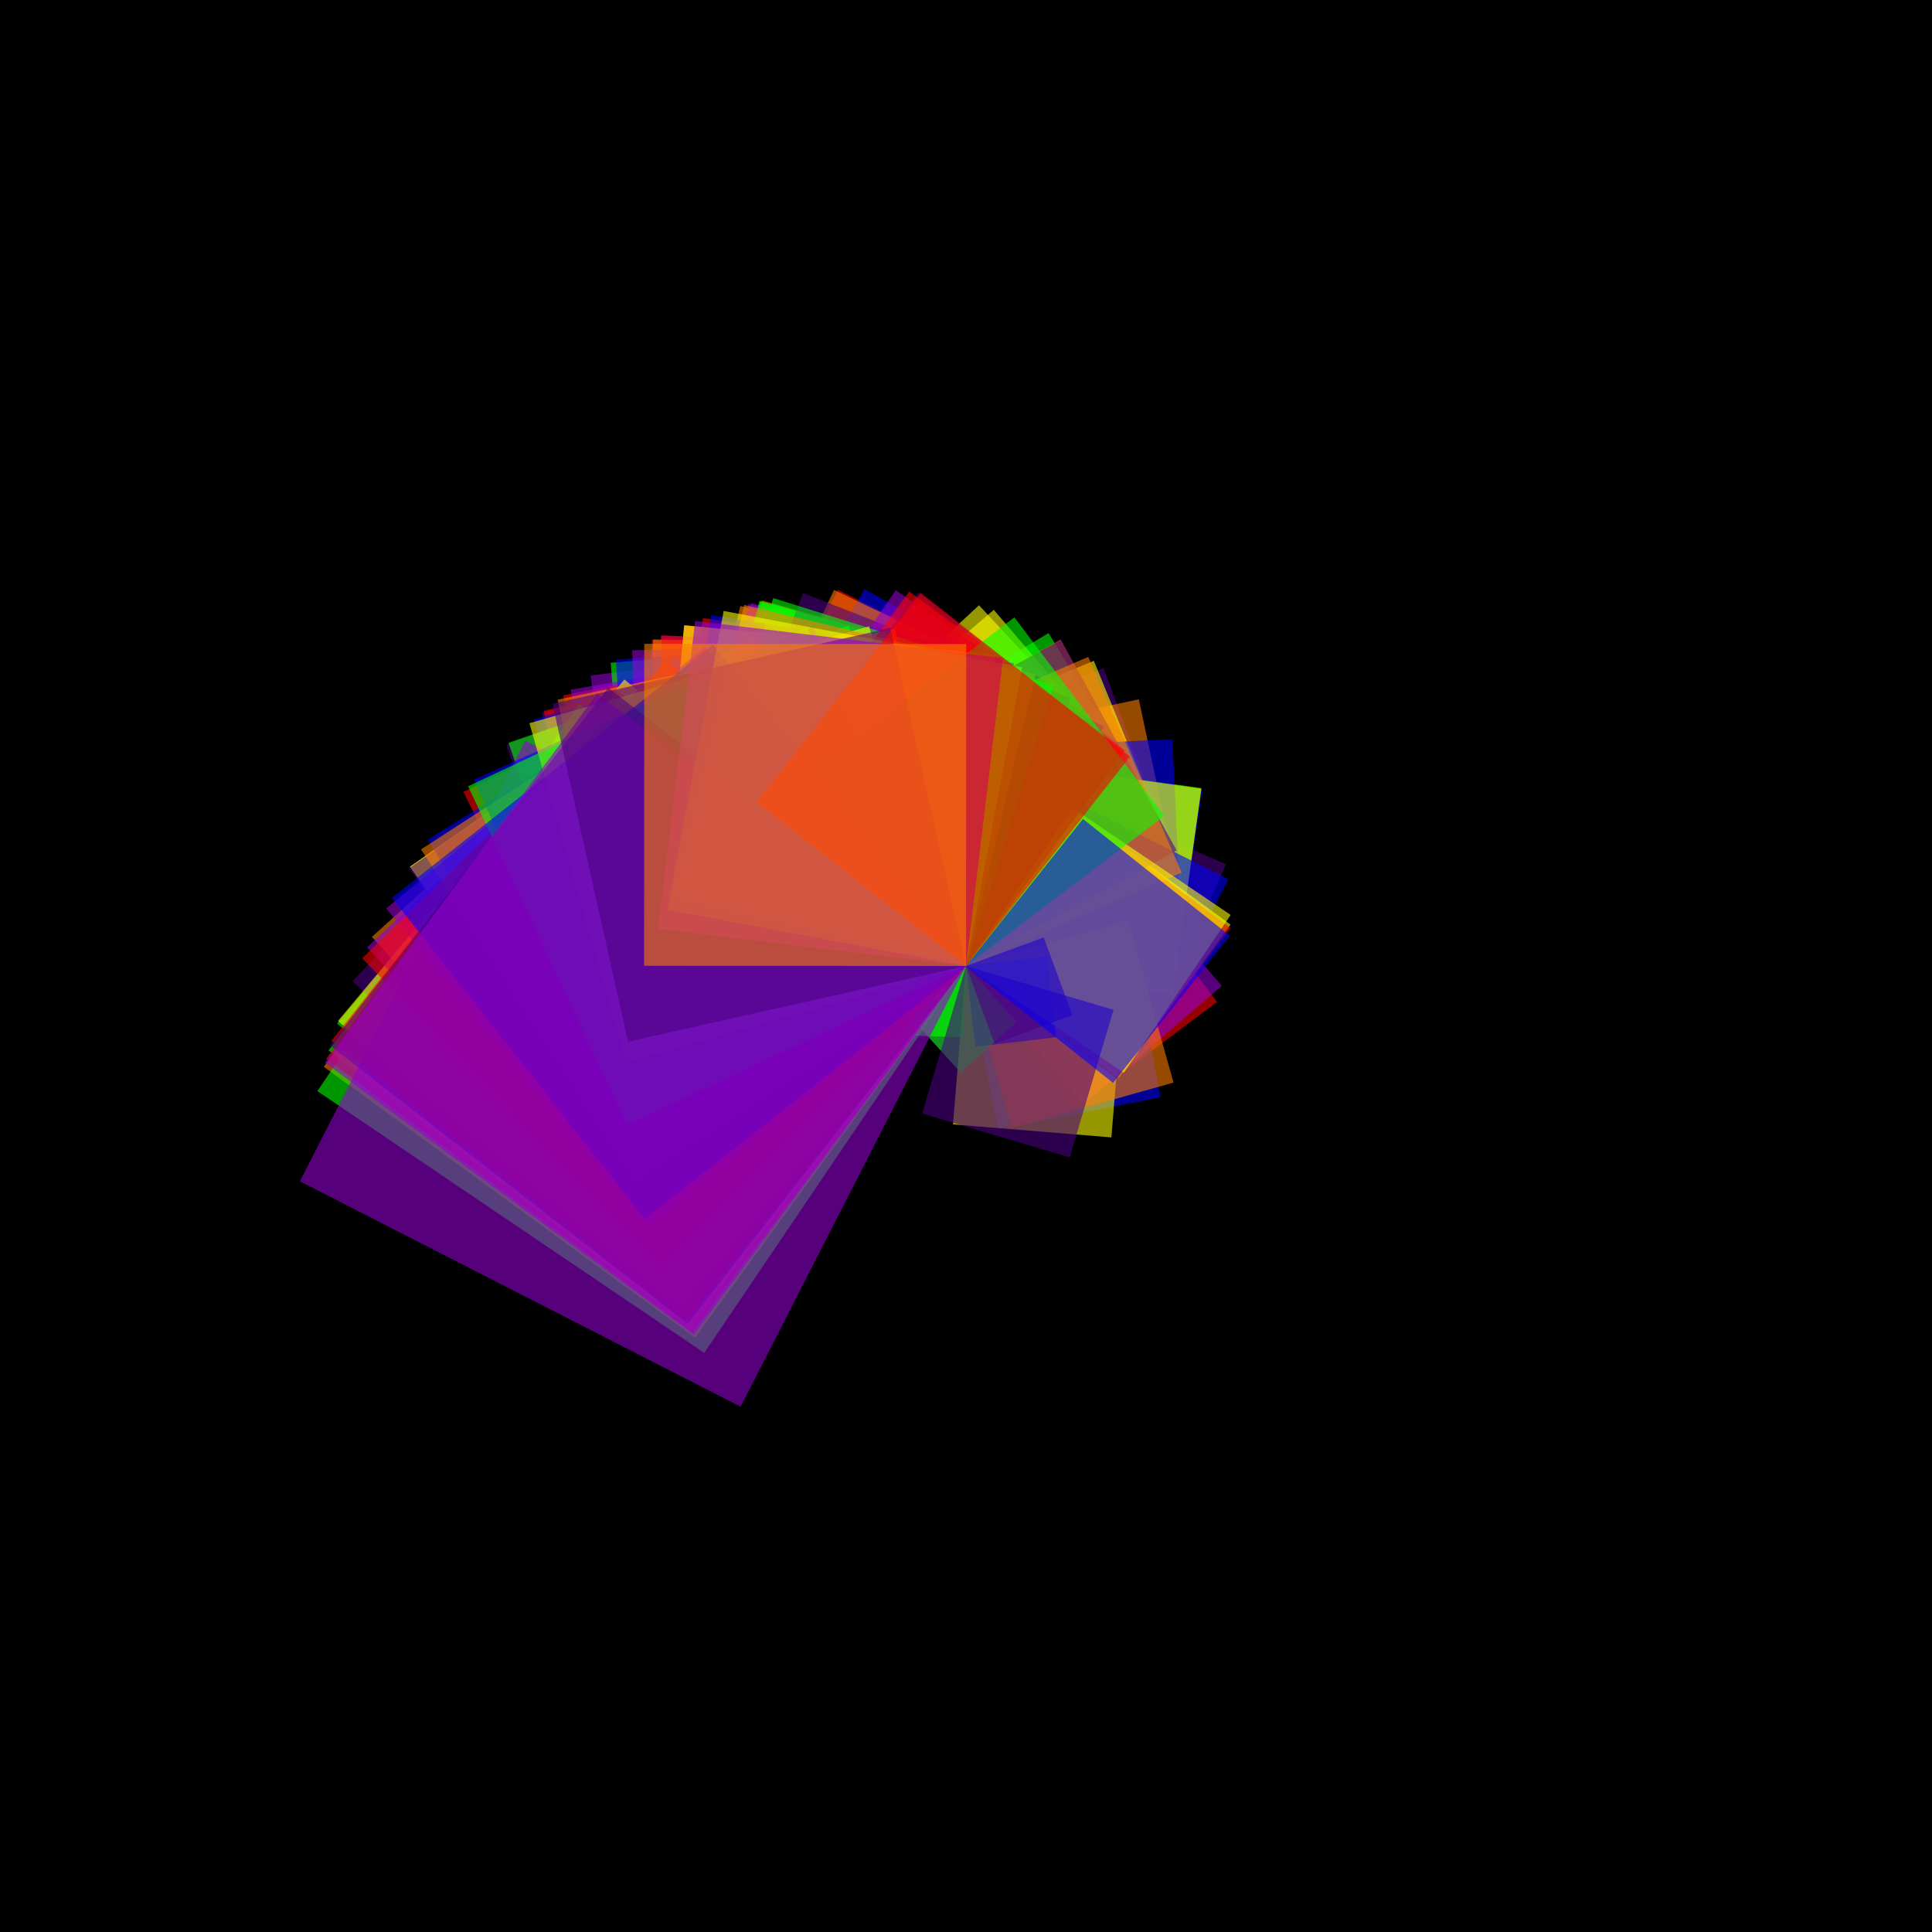 <svg version="1.1" xmlns="http://www.w3.org/2000/svg" xmlns:xlink="http://www.w3.org/1999/xlink" width="600" height="600" viewBox="0 0 600 600"><defs/><g transform="scale(1,1)"><g transform="scale(1,1)"><rect fill="rgb(0,0,0)" stroke="none" x="0" y="0" width="600" height="600" fill-opacity="1"/></g><g transform="translate(300,300)"><g transform="rotate(323.151,0,0)"><path fill="rgb(255,0,0)" stroke="none" paint-order="stroke fill markers" d=" M 0 0 L 55.701 0 L 55.701 55.701 L 0 55.701 L 0 0 Z" fill-opacity="0.588"/></g><g transform="rotate(192.911,0,0)"><path fill="rgb(255,127,0)" stroke="none" paint-order="stroke fill markers" d=" M 0 0 L 93.307 0 L 93.307 93.307 L 0 93.307 L 0 0 Z" fill-opacity="0.588"/></g><g transform="rotate(227.06,0,0)"><path fill="rgb(255,255,0)" stroke="none" paint-order="stroke fill markers" d=" M 0 0 L 79.274 0 L 79.274 79.274 L 0 79.274 L 0 0 Z" fill-opacity="0.588"/></g><g transform="rotate(238.923,0,0)"><path fill="rgb(0,255,0)" stroke="none" paint-order="stroke fill markers" d=" M 0 0 L 75.338 0 L 75.338 75.338 L 0 75.338 L 0 0 Z" fill-opacity="0.588"/></g><g transform="rotate(348.979,0,0)"><path fill="rgb(0,0,255)" stroke="none" paint-order="stroke fill markers" d=" M 0 0 L 51.579 0 L 51.579 51.579 L 0 51.579 L 0 0 Z" fill-opacity="0.588"/></g><g transform="rotate(249.801,0,0)"><path fill="rgb(75,0,130)" stroke="none" paint-order="stroke fill markers" d=" M 0 0 L 72.057 0 L 72.057 72.057 L 0 72.057 L 0 0 Z" fill-opacity="0.588"/></g><g transform="rotate(319.454,0,0)"><path fill="rgb(148,0,211)" stroke="none" paint-order="stroke fill markers" d=" M 0 0 L 56.346 0 L 56.346 56.346 L 0 56.346 L 0 0 Z" fill-opacity="0.588"/></g><g transform="rotate(206.175,0,0)"><path fill="rgb(255,0,0)" stroke="none" paint-order="stroke fill markers" d=" M 0 0 L 87.304 0 L 87.304 87.304 L 0 87.304 L 0 0 Z" fill-opacity="0.588"/></g><g transform="rotate(241.161,0,0)"><path fill="rgb(255,127,0)" stroke="none" paint-order="stroke fill markers" d=" M 0 0 L 74.639 0 L 74.639 74.639 L 0 74.639 L 0 0 Z" fill-opacity="0.588"/></g><g transform="rotate(229.459,0,0)"><path fill="rgb(255,255,0)" stroke="none" paint-order="stroke fill markers" d=" M 0 0 L 78.445 0 L 78.445 78.445 L 0 78.445 L 0 0 Z" fill-opacity="0.588"/></g><g transform="rotate(129.765,0,0)"><path fill="rgb(0,255,0)" stroke="none" paint-order="stroke fill markers" d=" M 0 0 L 138.712 0 L 138.712 138.712 L 0 138.712 L 0 0 Z" fill-opacity="0.588"/></g><g transform="rotate(278.38,0,0)"><path fill="rgb(0,0,255)" stroke="none" paint-order="stroke fill markers" d=" M 0 0 L 64.66 0 L 64.66 64.66 L 0 64.66 L 0 0 Z" fill-opacity="0.588"/></g><g transform="rotate(160.688,0,0)"><path fill="rgb(75,0,130)" stroke="none" paint-order="stroke fill markers" d=" M 0 0 L 112.018 0 L 112.018 112.018 L 0 112.018 L 0 0 Z" fill-opacity="0.588"/></g><g transform="rotate(172.733,0,0)"><path fill="rgb(148,0,211)" stroke="none" paint-order="stroke fill markers" d=" M 0 0 L 104.207 0 L 104.207 104.207 L 0 104.207 L 0 0 Z" fill-opacity="0.588"/></g><g transform="rotate(181.052,0,0)"><path fill="rgb(255,0,0)" stroke="none" paint-order="stroke fill markers" d=" M 0 0 L 99.419 0 L 99.419 99.419 L 0 99.419 L 0 0 Z" fill-opacity="0.588"/></g><g transform="rotate(257.943,0,0)"><path fill="rgb(255,127,0)" stroke="none" paint-order="stroke fill markers" d=" M 0 0 L 69.783 0 L 69.783 69.783 L 0 69.783 L 0 0 Z" fill-opacity="0.588"/></g><g transform="rotate(247.734,0,0)"><path fill="rgb(255,255,0)" stroke="none" paint-order="stroke fill markers" d=" M 0 0 L 72.659 0 L 72.659 72.659 L 0 72.659 L 0 0 Z" fill-opacity="0.588"/></g><g transform="rotate(127.456,0,0)"><path fill="rgb(0,255,0)" stroke="none" paint-order="stroke fill markers" d=" M 0 0 L 141.225 0 L 141.225 141.225 L 0 141.225 L 0 0 Z" fill-opacity="0.588"/></g><g transform="rotate(209.957,0,0)"><path fill="rgb(0,0,255)" stroke="none" paint-order="stroke fill markers" d=" M 0 0 L 85.732 0 L 85.732 85.732 L 0 85.732 L 0 0 Z" fill-opacity="0.588"/></g><g transform="rotate(293.635,0,0)"><path fill="rgb(75,0,130)" stroke="none" paint-order="stroke fill markers" d=" M 0 0 L 61.3 0 L 61.3 61.3 L 0 61.3 L 0 0 Z" fill-opacity="0.588"/></g><g transform="rotate(194.378,0,0)"><path fill="rgb(148,0,211)" stroke="none" paint-order="stroke fill markers" d=" M 0 0 L 92.603 0 L 92.603 92.603 L 0 92.603 L 0 0 Z" fill-opacity="0.588"/></g><g transform="rotate(154.115,0,0)"><path fill="rgb(255,0,0)" stroke="none" paint-order="stroke fill markers" d=" M 0 0 L 116.796 0 L 116.796 116.796 L 0 116.796 L 0 0 Z" fill-opacity="0.588"/></g><g transform="rotate(205.667,0,0)"><path fill="rgb(255,127,0)" stroke="none" paint-order="stroke fill markers" d=" M 0 0 L 87.52 0 L 87.52 87.52 L 0 87.52 L 0 0 Z" fill-opacity="0.588"/></g><g transform="rotate(185.396,0,0)"><path fill="rgb(255,255,0)" stroke="none" paint-order="stroke fill markers" d=" M 0 0 L 97.089 0 L 97.089 97.089 L 0 97.089 L 0 0 Z" fill-opacity="0.588"/></g><g transform="rotate(277.889,0,0)"><path fill="rgb(0,255,0)" stroke="none" paint-order="stroke fill markers" d=" M 0 0 L 64.774 0 L 64.774 64.774 L 0 64.774 L 0 0 Z" fill-opacity="0.588"/></g><g transform="rotate(267.295,0,0)"><path fill="rgb(0,0,255)" stroke="none" paint-order="stroke fill markers" d=" M 0 0 L 67.341 0 L 67.341 67.341 L 0 67.341 L 0 0 Z" fill-opacity="0.588"/></g><g transform="rotate(133.582,0,0)"><path fill="rgb(75,0,130)" stroke="none" paint-order="stroke fill markers" d=" M 0 0 L 134.749 0 L 134.749 134.749 L 0 134.749 L 0 0 Z" fill-opacity="0.588"/></g><g transform="rotate(194.01,0,0)"><path fill="rgb(148,0,211)" stroke="none" paint-order="stroke fill markers" d=" M 0 0 L 92.779 0 L 92.779 92.779 L 0 92.779 L 0 0 Z" fill-opacity="0.588"/></g><g transform="rotate(185.449,0,0)"><path fill="rgb(255,0,0)" stroke="none" paint-order="stroke fill markers" d=" M 0 0 L 97.062 0 L 97.062 97.062 L 0 97.062 L 0 0 Z" fill-opacity="0.588"/></g><g transform="rotate(126.082,0,0)"><path fill="rgb(255,127,0)" stroke="none" paint-order="stroke fill markers" d=" M 0 0 L 142.764 0 L 142.764 142.764 L 0 142.764 L 0 0 Z" fill-opacity="0.588"/></g><g transform="rotate(278.012,0,0)"><path fill="rgb(255,255,0)" stroke="none" paint-order="stroke fill markers" d=" M 0 0 L 64.745 0 L 64.745 64.745 L 0 64.745 L 0 0 Z" fill-opacity="0.588"/></g><g transform="rotate(175.475,0,0)"><path fill="rgb(0,255,0)" stroke="none" paint-order="stroke fill markers" d=" M 0 0 L 102.578 0 L 102.578 102.578 L 0 102.578 L 0 0 Z" fill-opacity="0.588"/></g><g transform="rotate(570.704,0,0)"><path fill="rgb(0,0,255)" stroke="none" paint-order="stroke fill markers" d=" M 0 0 L 31.54 0 L 31.54 31.54 L 0 31.54 L 0 0 Z" fill-opacity="0.588"/></g><g transform="rotate(767.696,0,0)"><path fill="rgb(75,0,130)" stroke="none" paint-order="stroke fill markers" d=" M 0 0 L 23.447 0 L 23.447 23.447 L 0 23.447 L 0 0 Z" fill-opacity="0.588"/></g><g transform="rotate(182.266,0,0)"><path fill="rgb(148,0,211)" stroke="none" paint-order="stroke fill markers" d=" M 0 0 L 98.757 0 L 98.757 98.757 L 0 98.757 L 0 0 Z" fill-opacity="0.588"/></g><g transform="rotate(168.896,0,0)"><path fill="rgb(255,0,0)" stroke="none" paint-order="stroke fill markers" d=" M 0 0 L 106.574 0 L 106.574 106.574 L 0 106.574 L 0 0 Z" fill-opacity="0.588"/></g><g transform="rotate(195.874,0,0)"><path fill="rgb(255,127,0)" stroke="none" paint-order="stroke fill markers" d=" M 0 0 L 91.896 0 L 91.896 91.896 L 0 91.896 L 0 0 Z" fill-opacity="0.588"/></g><g transform="rotate(364.694,0,0)"><path fill="rgb(255,255,0)" stroke="none" paint-order="stroke fill markers" d=" M 0 0 L 49.356 0 L 49.356 49.356 L 0 49.356 L 0 0 Z" fill-opacity="0.588"/></g><g transform="rotate(195.488,0,0)"><path fill="rgb(0,255,0)" stroke="none" paint-order="stroke fill markers" d=" M 0 0 L 92.077 0 L 92.077 92.077 L 0 92.077 L 0 0 Z" fill-opacity="0.588"/></g><g transform="rotate(296.673,0,0)"><path fill="rgb(0,0,255)" stroke="none" paint-order="stroke fill markers" d=" M 0 0 L 60.673 0 L 60.673 60.673 L 0 60.673 L 0 0 Z" fill-opacity="0.588"/></g><g transform="rotate(165.861,0,0)"><path fill="rgb(75,0,130)" stroke="none" paint-order="stroke fill markers" d=" M 0 0 L 108.524 0 L 108.524 108.524 L 0 108.524 L 0 0 Z" fill-opacity="0.588"/></g><g transform="rotate(169.942,0,0)"><path fill="rgb(148,0,211)" stroke="none" paint-order="stroke fill markers" d=" M 0 0 L 105.919 0 L 105.919 105.919 L 0 105.919 L 0 0 Z" fill-opacity="0.588"/></g><g transform="rotate(166.136,0,0)"><path fill="rgb(255,0,0)" stroke="none" paint-order="stroke fill markers" d=" M 0 0 L 108.345 0 L 108.345 108.345 L 0 108.345 L 0 0 Z" fill-opacity="0.588"/></g><g transform="rotate(137.804,0,0)"><path fill="rgb(255,127,0)" stroke="none" paint-order="stroke fill markers" d=" M 0 0 L 130.62 0 L 130.62 130.62 L 0 130.62 L 0 0 Z" fill-opacity="0.588"/></g><g transform="rotate(306.099,0,0)"><path fill="rgb(255,255,0)" stroke="none" paint-order="stroke fill markers" d=" M 0 0 L 58.805 0 L 58.805 58.805 L 0 58.805 L 0 0 Z" fill-opacity="0.588"/></g><g transform="rotate(195.601,0,0)"><path fill="rgb(0,255,0)" stroke="none" paint-order="stroke fill markers" d=" M 0 0 L 92.024 0 L 92.024 92.024 L 0 92.024 L 0 0 Z" fill-opacity="0.588"/></g><g transform="rotate(164.67,0,0)"><path fill="rgb(0,0,255)" stroke="none" paint-order="stroke fill markers" d=" M 0 0 L 109.31 0 L 109.31 109.31 L 0 109.31 L 0 0 Z" fill-opacity="0.588"/></g><g transform="rotate(201.415,0,0)"><path fill="rgb(75,0,130)" stroke="none" paint-order="stroke fill markers" d=" M 0 0 L 89.368 0 L 89.368 89.368 L 0 89.368 L 0 0 Z" fill-opacity="0.588"/></g><g transform="rotate(214.407,0,0)"><path fill="rgb(148,0,211)" stroke="none" paint-order="stroke fill markers" d=" M 0 0 L 83.952 0 L 83.952 83.952 L 0 83.952 L 0 0 Z" fill-opacity="0.588"/></g><g transform="rotate(306.84,0,0)"><path fill="rgb(255,0,0)" stroke="none" paint-order="stroke fill markers" d=" M 0 0 L 58.663 0 L 58.663 58.663 L 0 58.663 L 0 0 Z" fill-opacity="0.588"/></g><g transform="rotate(181.231,0,0)"><path fill="rgb(255,127,0)" stroke="none" paint-order="stroke fill markers" d=" M 0 0 L 99.321 0 L 99.321 99.321 L 0 99.321 L 0 0 Z" fill-opacity="0.588"/></g><g transform="rotate(145.127,0,0)"><path fill="rgb(255,255,0)" stroke="none" paint-order="stroke fill markers" d=" M 0 0 L 124.029 0 L 124.029 124.029 L 0 124.029 L 0 0 Z" fill-opacity="0.588"/></g><g transform="rotate(161.008,0,0)"><path fill="rgb(0,255,0)" stroke="none" paint-order="stroke fill markers" d=" M 0 0 L 111.796 0 L 111.796 111.796 L 0 111.796 L 0 0 Z" fill-opacity="0.588"/></g><g transform="rotate(176.194,0,0)"><path fill="rgb(0,0,255)" stroke="none" paint-order="stroke fill markers" d=" M 0 0 L 102.16 0 L 102.16 102.16 L 0 102.16 L 0 0 Z" fill-opacity="0.588"/></g><g transform="rotate(217.735,0,0)"><path fill="rgb(75,0,130)" stroke="none" paint-order="stroke fill markers" d=" M 0 0 L 82.669 0 L 82.669 82.669 L 0 82.669 L 0 0 Z" fill-opacity="0.588"/></g><g transform="rotate(178.405,0,0)"><path fill="rgb(148,0,211)" stroke="none" paint-order="stroke fill markers" d=" M 0 0 L 100.894 0 L 100.894 100.894 L 0 100.894 L 0 0 Z" fill-opacity="0.588"/></g><g transform="rotate(187.901,0,0)"><path fill="rgb(255,0,0)" stroke="none" paint-order="stroke fill markers" d=" M 0 0 L 95.795 0 L 95.795 95.795 L 0 95.795 L 0 0 Z" fill-opacity="0.588"/></g><g transform="rotate(344.332,0,0)"><path fill="rgb(255,127,0)" stroke="none" paint-order="stroke fill markers" d=" M 0 0 L 52.275 0 L 52.275 52.275 L 0 52.275 L 0 0 Z" fill-opacity="0.588"/></g><g transform="rotate(145.123,0,0)"><path fill="rgb(255,255,0)" stroke="none" paint-order="stroke fill markers" d=" M 0 0 L 124.033 0 L 124.033 124.033 L 0 124.033 L 0 0 Z" fill-opacity="0.588"/></g><g transform="rotate(124.082,0,0)"><path fill="rgb(0,255,0)" stroke="none" paint-order="stroke fill markers" d=" M 0 0 L 145.065 0 L 145.065 145.065 L 0 145.065 L 0 0 Z" fill-opacity="0.588"/></g><g transform="rotate(713.338,0,0)"><path fill="rgb(0,0,255)" stroke="none" paint-order="stroke fill markers" d=" M 0 0 L 25.233 0 L 25.233 25.233 L 0 25.233 L 0 0 Z" fill-opacity="0.588"/></g><g transform="rotate(241.237,0,0)"><path fill="rgb(75,0,130)" stroke="none" paint-order="stroke fill markers" d=" M 0 0 L 74.615 0 L 74.615 74.615 L 0 74.615 L 0 0 Z" fill-opacity="0.588"/></g><g transform="rotate(519.841,0,0)"><path fill="rgb(148,0,211)" stroke="none" paint-order="stroke fill markers" d=" M 0 0 L 34.626 0 L 34.626 34.626 L 0 34.626 L 0 0 Z" fill-opacity="0.588"/></g><g transform="rotate(182.376,0,0)"><path fill="rgb(255,0,0)" stroke="none" paint-order="stroke fill markers" d=" M 0 0 L 98.697 0 L 98.697 98.697 L 0 98.697 L 0 0 Z" fill-opacity="0.588"/></g><g transform="rotate(557.527,0,0)"><path fill="rgb(255,127,0)" stroke="none" paint-order="stroke fill markers" d=" M 0 0 L 32.285 0 L 32.285 32.285 L 0 32.285 L 0 0 Z" fill-opacity="0.588"/></g><g transform="rotate(129.995,0,0)"><path fill="rgb(255,255,0)" stroke="none" paint-order="stroke fill markers" d=" M 0 0 L 138.467 0 L 138.467 138.467 L 0 138.467 L 0 0 Z" fill-opacity="0.588"/></g><g transform="rotate(811.934,0,0)"><path fill="rgb(0,255,0)" stroke="none" paint-order="stroke fill markers" d=" M 0 0 L 22.169 0 L 22.169 22.169 L 0 22.169 L 0 0 Z" fill-opacity="0.588"/></g><g transform="rotate(148.216,0,0)"><path fill="rgb(0,0,255)" stroke="none" paint-order="stroke fill markers" d=" M 0 0 L 121.444 0 L 121.444 121.444 L 0 121.444 L 0 0 Z" fill-opacity="0.588"/></g><g transform="rotate(144.961,0,0)"><path fill="rgb(75,0,130)" stroke="none" paint-order="stroke fill markers" d=" M 0 0 L 124.171 0 L 124.171 124.171 L 0 124.171 L 0 0 Z" fill-opacity="0.588"/></g><g transform="rotate(136.792,0,0)"><path fill="rgb(148,0,211)" stroke="none" paint-order="stroke fill markers" d=" M 0 0 L 131.587 0 L 131.587 131.587 L 0 131.587 L 0 0 Z" fill-opacity="0.588"/></g><g transform="rotate(126.757,0,0)"><path fill="rgb(255,0,0)" stroke="none" paint-order="stroke fill markers" d=" M 0 0 L 142.003 0 L 142.003 142.003 L 0 142.003 L 0 0 Z" fill-opacity="0.588"/></g><g transform="rotate(246.574,0,0)"><path fill="rgb(255,127,0)" stroke="none" paint-order="stroke fill markers" d=" M 0 0 L 73 0 L 73 73 L 0 73 L 0 0 Z" fill-opacity="0.588"/></g><g transform="rotate(304.078,0,0)"><path fill="rgb(255,255,0)" stroke="none" paint-order="stroke fill markers" d=" M 0 0 L 59.195 0 L 59.195 59.195 L 0 59.195 L 0 0 Z" fill-opacity="0.588"/></g><g transform="rotate(767.879,0,0)"><path fill="rgb(0,255,0)" stroke="none" paint-order="stroke fill markers" d=" M 0 0 L 23.441 0 L 23.441 23.441 L 0 23.441 L 0 0 Z" fill-opacity="0.588"/></g><g transform="rotate(189.028,0,0)"><path fill="rgb(0,0,255)" stroke="none" paint-order="stroke fill markers" d=" M 0 0 L 95.224 0 L 95.224 95.224 L 0 95.224 L 0 0 Z" fill-opacity="0.588"/></g><g transform="rotate(699.806,0,0)"><path fill="rgb(75,0,130)" stroke="none" paint-order="stroke fill markers" d=" M 0 0 L 25.721 0 L 25.721 25.721 L 0 25.721 L 0 0 Z" fill-opacity="0.588"/></g><g transform="rotate(117.089,0,0)"><path fill="rgb(148,0,211)" stroke="none" paint-order="stroke fill markers" d=" M 0 0 L 153.729 0 L 153.729 153.729 L 0 153.729 L 0 0 Z" fill-opacity="0.588"/></g><g transform="rotate(128.275,0,0)"><path fill="rgb(255,0,0)" stroke="none" paint-order="stroke fill markers" d=" M 0 0 L 140.324 0 L 140.324 140.324 L 0 140.324 L 0 0 Z" fill-opacity="0.588"/></g><g transform="rotate(147.077,0,0)"><path fill="rgb(255,127,0)" stroke="none" paint-order="stroke fill markers" d=" M 0 0 L 122.385 0 L 122.385 122.385 L 0 122.385 L 0 0 Z" fill-opacity="0.588"/></g><g transform="rotate(185.41,0,0)"><path fill="rgb(255,255,0)" stroke="none" paint-order="stroke fill markers" d=" M 0 0 L 97.082 0 L 97.082 97.082 L 0 97.082 L 0 0 Z" fill-opacity="0.588"/></g><g transform="rotate(197.352,0,0)"><path fill="rgb(0,255,0)" stroke="none" paint-order="stroke fill markers" d=" M 0 0 L 91.208 0 L 91.208 91.208 L 0 91.208 L 0 0 Z" fill-opacity="0.588"/></g><g transform="rotate(155.729,0,0)"><path fill="rgb(0,0,255)" stroke="none" paint-order="stroke fill markers" d=" M 0 0 L 115.585 0 L 115.585 115.585 L 0 115.585 L 0 0 Z" fill-opacity="0.588"/></g><g transform="rotate(376.552,0,0)"><path fill="rgb(75,0,130)" stroke="none" paint-order="stroke fill markers" d=" M 0 0 L 47.802 0 L 47.802 47.802 L 0 47.802 L 0 0 Z" fill-opacity="0.588"/></g><g transform="rotate(140.675,0,0)"><path fill="rgb(148,0,211)" stroke="none" paint-order="stroke fill markers" d=" M 0 0 L 127.954 0 L 127.954 127.954 L 0 127.954 L 0 0 Z" fill-opacity="0.588"/></g><g transform="rotate(135.731,0,0)"><path fill="rgb(255,0,0)" stroke="none" paint-order="stroke fill markers" d=" M 0 0 L 132.615 0 L 132.615 132.615 L 0 132.615 L 0 0 Z" fill-opacity="0.588"/></g><g transform="rotate(168.111,0,0)"><path fill="rgb(255,127,0)" stroke="none" paint-order="stroke fill markers" d=" M 0 0 L 107.072 0 L 107.072 107.072 L 0 107.072 L 0 0 Z" fill-opacity="0.588"/></g><g transform="rotate(164.08,0,0)"><path fill="rgb(255,255,0)" stroke="none" paint-order="stroke fill markers" d=" M 0 0 L 109.703 0 L 109.703 109.703 L 0 109.703 L 0 0 Z" fill-opacity="0.588"/></g><g transform="rotate(154.849,0,0)"><path fill="rgb(0,255,0)" stroke="none" paint-order="stroke fill markers" d=" M 0 0 L 116.242 0 L 116.242 116.242 L 0 116.242 L 0 0 Z" fill-opacity="0.588"/></g><g transform="rotate(141.775,0,0)"><path fill="rgb(0,0,255)" stroke="none" paint-order="stroke fill markers" d=" M 0 0 L 126.962 0 L 126.962 126.962 L 0 126.962 L 0 0 Z" fill-opacity="0.588"/></g><g transform="rotate(127.877,0,0)"><path fill="rgb(75,0,130)" stroke="none" paint-order="stroke fill markers" d=" M 0 0 L 140.76 0 L 140.76 140.76 L 0 140.76 L 0 0 Z" fill-opacity="0.588"/></g><g transform="rotate(126.426,0,0)"><path fill="rgb(148,0,211)" stroke="none" paint-order="stroke fill markers" d=" M 0 0 L 142.375 0 L 142.375 142.375 L 0 142.375 L 0 0 Z" fill-opacity="0.588"/></g><g transform="rotate(216.391,0,0)"><path fill="rgb(255,0,0)" stroke="none" paint-order="stroke fill markers" d=" M 0 0 L 83.183 0 L 83.183 83.183 L 0 83.183 L 0 0 Z" fill-opacity="0.588"/></g><g transform="rotate(193.443,0,0)"><path fill="rgb(255,127,0)" stroke="none" paint-order="stroke fill markers" d=" M 0 0 L 93.051 0 L 93.051 93.051 L 0 93.051 L 0 0 Z" fill-opacity="0.588"/></g><g transform="rotate(190.686,0,0)"><path fill="rgb(255,255,0)" stroke="none" paint-order="stroke fill markers" d=" M 0 0 L 94.396 0 L 94.396 94.396 L 0 94.396 L 0 0 Z" fill-opacity="0.588"/></g><g transform="rotate(232.896,0,0)"><path fill="rgb(0,255,0)" stroke="none" paint-order="stroke fill markers" d=" M 0 0 L 77.288 0 L 77.288 77.288 L 0 77.288 L 0 0 Z" fill-opacity="0.588"/></g><g transform="rotate(308.489,0,0)"><path fill="rgb(0,0,255)" stroke="none" paint-order="stroke fill markers" d=" M 0 0 L 58.349 0 L 58.349 58.349 L 0 58.349 L 0 0 Z" fill-opacity="0.588"/></g><g transform="rotate(167.379,0,0)"><path fill="rgb(75,0,130)" stroke="none" paint-order="stroke fill markers" d=" M 0 0 L 107.541 0 L 107.541 107.541 L 0 107.541 L 0 0 Z" fill-opacity="0.588"/></g><g transform="rotate(186.869,0,0)"><path fill="rgb(148,0,211)" stroke="none" paint-order="stroke fill markers" d=" M 0 0 L 96.324 0 L 96.324 96.324 L 0 96.324 L 0 0 Z" fill-opacity="0.588"/></g><g transform="rotate(218.081,0,0)"><path fill="rgb(255,0,0)" stroke="none" paint-order="stroke fill markers" d=" M 0 0 L 82.538 0 L 82.538 82.538 L 0 82.538 L 0 0 Z" fill-opacity="0.588"/></g><g transform="rotate(180.037,0,0)"><path fill="rgb(255,127,0)" stroke="none" paint-order="stroke fill markers" d=" M 0 0 L 99.979 0 L 99.979 99.979 L 0 99.979 L 0 0 Z" fill-opacity="0.588"/></g></g></g></svg>